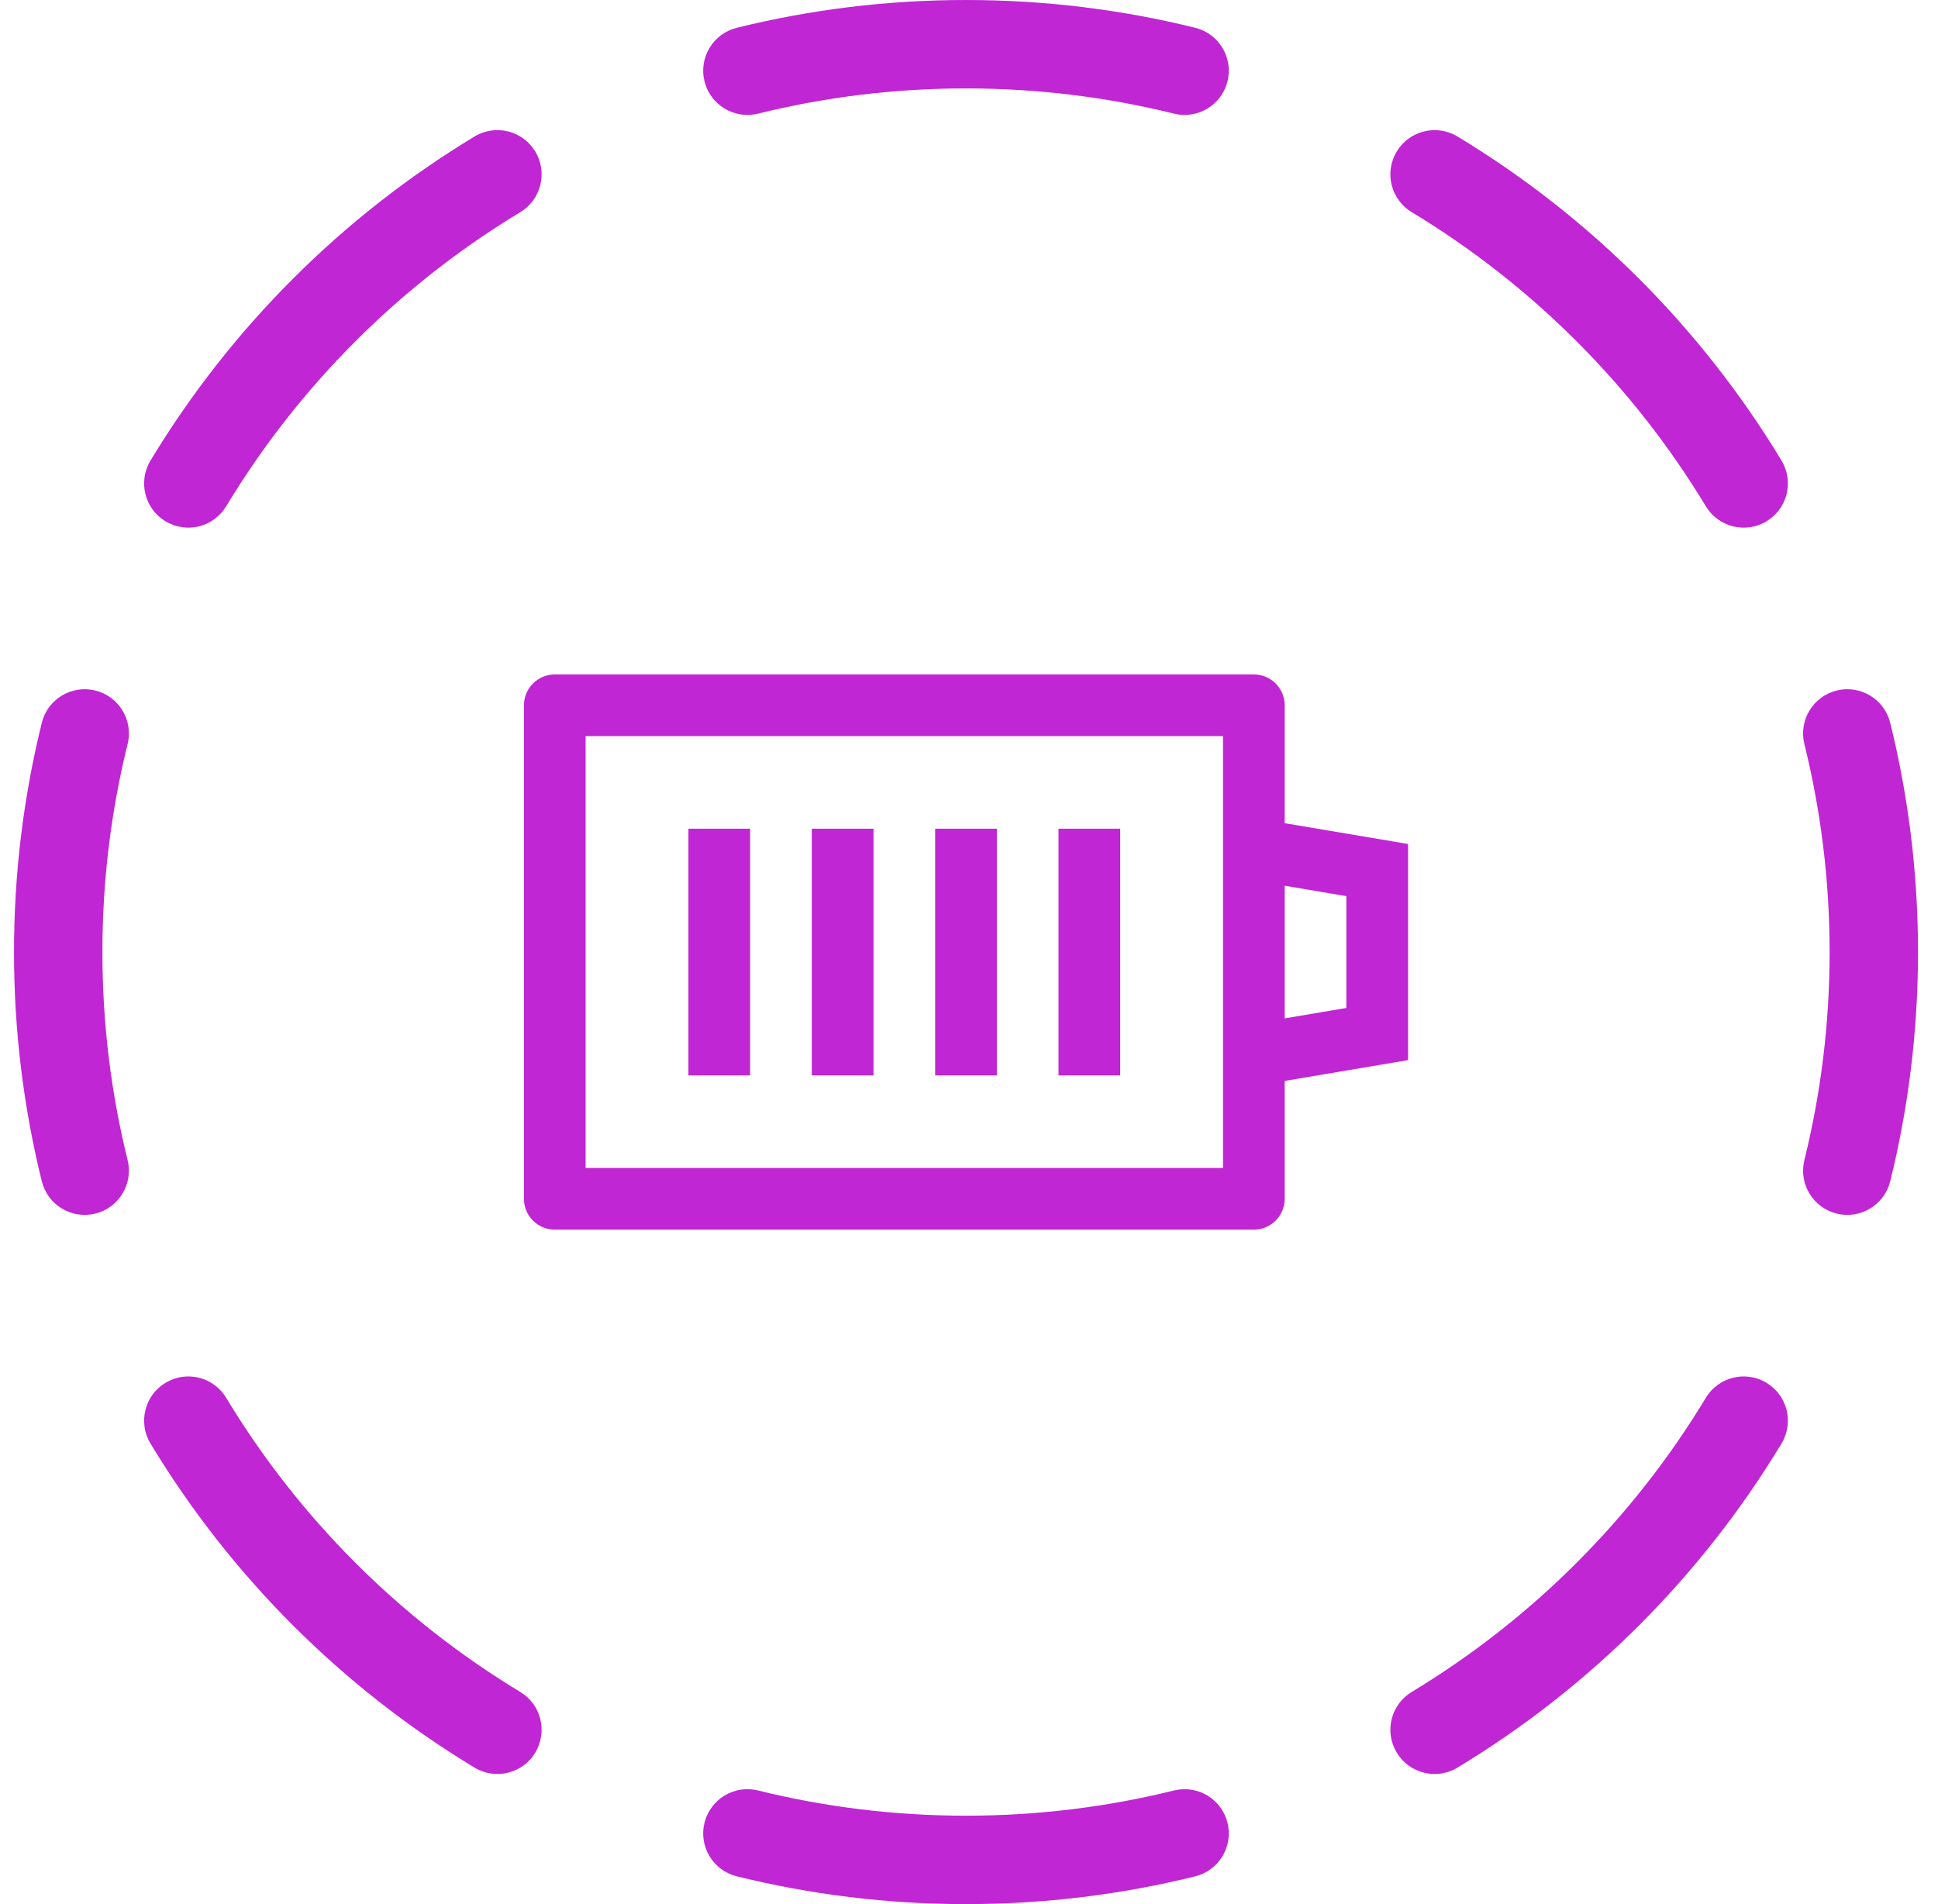 <svg xmlns="http://www.w3.org/2000/svg" width="57" height="56" viewBox="0 0 57 56" fill="none">
  <path fill-rule="evenodd" clip-rule="evenodd" d="M21.671 0.817C23.831 0.283 26.089 0 28.412 0C30.735 0 32.993 0.283 35.153 0.817C35.85 0.99 36.276 1.694 36.103 2.391C35.931 3.089 35.226 3.514 34.529 3.342C32.571 2.858 30.523 2.6 28.412 2.6C26.301 2.6 24.253 2.858 22.295 3.342C21.598 3.514 20.893 3.089 20.72 2.391C20.548 1.694 20.973 0.99 21.671 0.817ZM41.081 4.455C41.452 3.841 42.251 3.643 42.866 4.014C46.765 6.369 50.043 9.647 52.398 13.546C52.769 14.161 52.571 14.96 51.957 15.331C51.342 15.703 50.543 15.505 50.172 14.89C48.035 11.352 45.06 8.377 41.522 6.24C40.907 5.869 40.709 5.07 41.081 4.455ZM15.743 4.455C16.114 5.07 15.917 5.869 15.302 6.24C11.764 8.377 8.789 11.352 6.652 14.89C6.281 15.505 5.482 15.703 4.867 15.331C4.252 14.96 4.055 14.161 4.426 13.546C6.781 9.647 10.059 6.369 13.958 4.014C14.573 3.643 15.372 3.841 15.743 4.455ZM54.02 20.308C54.718 20.136 55.422 20.561 55.595 21.259C56.129 23.419 56.412 25.677 56.412 28C56.412 30.323 56.129 32.581 55.595 34.741C55.422 35.438 54.718 35.864 54.02 35.692C53.323 35.519 52.898 34.815 53.07 34.117C53.554 32.159 53.812 30.111 53.812 28C53.812 25.889 53.554 23.841 53.07 21.883C52.898 21.186 53.323 20.481 54.02 20.308ZM2.803 20.308C3.5 20.481 3.926 21.186 3.753 21.883C3.269 23.841 3.012 25.889 3.012 28C3.012 30.111 3.269 32.159 3.753 34.117C3.926 34.815 3.5 35.519 2.803 35.692C2.106 35.864 1.401 35.438 1.229 34.741C0.695 32.581 0.412 30.323 0.412 28C0.412 25.677 0.695 23.419 1.229 21.259C1.401 20.561 2.106 20.136 2.803 20.308ZM51.957 40.669C52.571 41.04 52.769 41.839 52.398 42.454C50.043 46.353 46.765 49.631 42.866 51.986C42.251 52.357 41.452 52.159 41.081 51.545C40.709 50.93 40.907 50.131 41.522 49.76C45.06 47.623 48.035 44.648 50.172 41.109C50.543 40.495 51.342 40.297 51.957 40.669ZM4.867 40.669C5.482 40.297 6.281 40.495 6.652 41.109C8.789 44.648 11.764 47.623 15.302 49.76C15.917 50.131 16.114 50.93 15.743 51.545C15.372 52.159 14.573 52.357 13.958 51.986C10.059 49.631 6.781 46.353 4.426 42.454C4.055 41.839 4.252 41.04 4.867 40.669ZM20.72 53.609C20.893 52.911 21.598 52.486 22.295 52.658C24.253 53.142 26.301 53.4 28.412 53.4C30.523 53.4 32.571 53.142 34.529 52.658C35.226 52.486 35.931 52.911 36.103 53.609C36.276 54.306 35.85 55.011 35.153 55.183C32.993 55.717 30.735 56 28.412 56C26.089 56 23.831 55.717 21.671 55.183C20.973 55.011 20.548 54.306 20.72 53.609Z" fill="#C026D3"/>
  <path d="M20.248 31.628V24.372H22.062V31.628H20.248Z" fill="#C026D3"/>
  <path d="M23.876 24.372V31.628H25.691V24.372H23.876Z" fill="#C026D3"/>
  <path d="M27.505 31.628V24.372H29.319V31.628H27.505Z" fill="#C026D3"/>
  <path d="M31.133 24.372V31.628H32.947V24.372H31.133Z" fill="#C026D3"/>
  <path fill-rule="evenodd" clip-rule="evenodd" d="M16.317 19.836C15.816 19.836 15.41 20.242 15.41 20.743V35.257C15.41 35.758 15.816 36.164 16.317 36.164H36.878C37.379 36.164 37.785 35.758 37.785 35.257V31.79L41.414 31.178V24.822L37.785 24.21V20.743C37.785 20.242 37.379 19.836 36.878 19.836H16.317ZM37.785 26.049V29.951L39.599 29.644V26.356L37.785 26.049ZM17.224 34.35V21.65H35.971V34.35H17.224Z" fill="#C026D3"/>
</svg>
